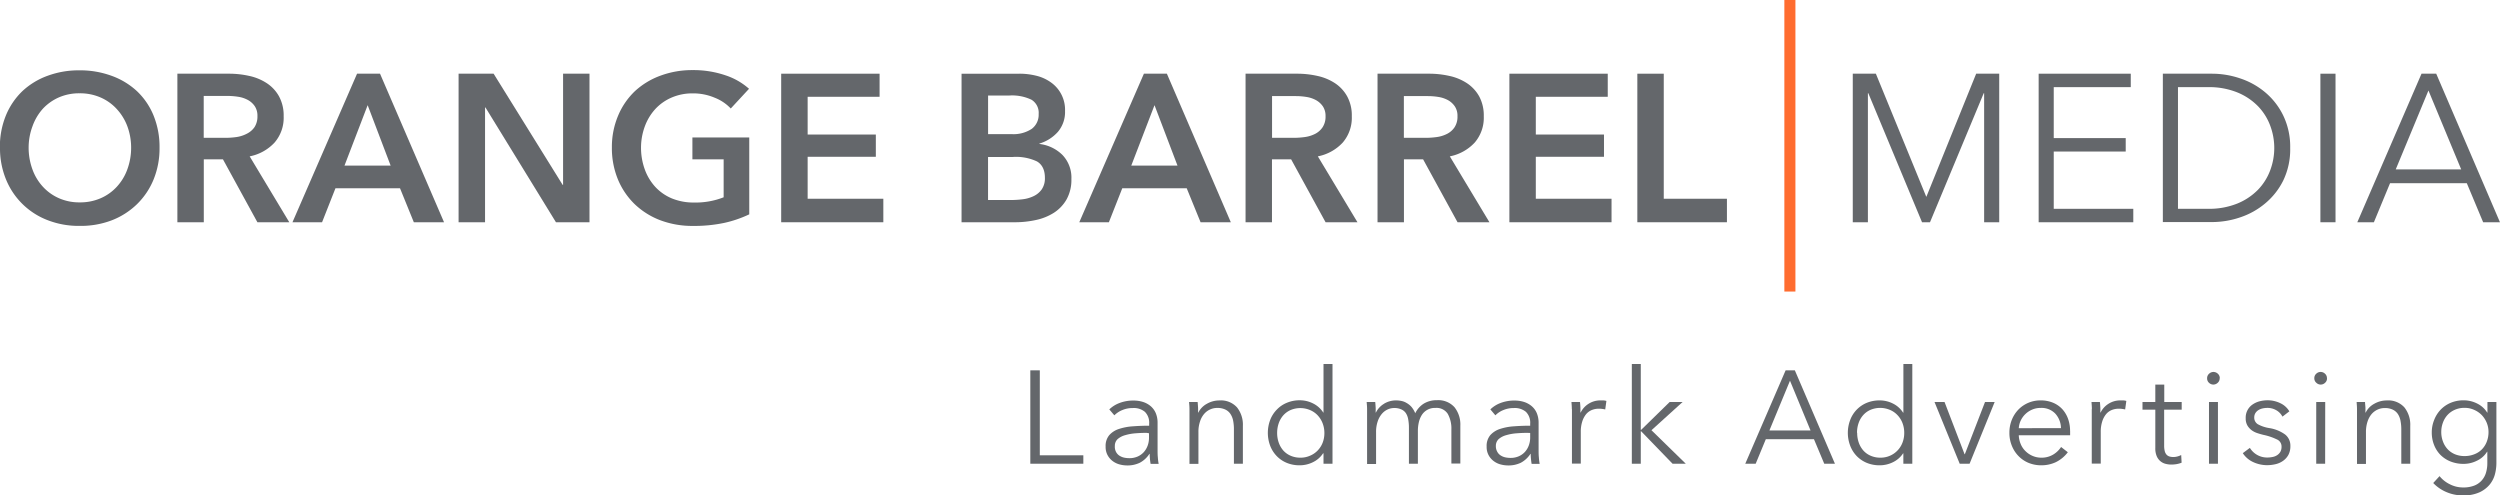 <svg id="Layer_1" data-name="Layer 1" xmlns="http://www.w3.org/2000/svg" viewBox="0 0 652.98 129.39"><defs><style>.cls-1{fill:#64676b;}.cls-2{fill:#ff6c2f;}</style></defs><path class="cls-1" d="M8,38.54a16.39,16.39,0,0,0,1,5.72,13.31,13.31,0,0,0,2.74,4.53,12.5,12.5,0,0,0,4.22,3,13.13,13.13,0,0,0,5.39,1.07,13.36,13.36,0,0,0,5.43-1.07,12.39,12.39,0,0,0,4.24-3,13.34,13.34,0,0,0,2.75-4.53,16.39,16.39,0,0,0,1-5.72,16.12,16.12,0,0,0-1-5.59A13.71,13.71,0,0,0,31,28.46a12.45,12.45,0,0,0-4.21-3,13.37,13.37,0,0,0-5.48-1.09,13.18,13.18,0,0,0-5.46,1.09,12.67,12.67,0,0,0-4.19,3A13.69,13.69,0,0,0,9,33a15.89,15.89,0,0,0-1,5.59m-7.51,0a21.69,21.69,0,0,1,1.56-8.41,18.63,18.63,0,0,1,4.33-6.39,19.27,19.27,0,0,1,6.58-4,23.48,23.48,0,0,1,8.3-1.42,23.85,23.85,0,0,1,8.38,1.42,19.4,19.4,0,0,1,6.63,4,18.2,18.2,0,0,1,4.36,6.39,21.69,21.69,0,0,1,1.56,8.41,21.42,21.42,0,0,1-1.56,8.3,19.09,19.09,0,0,1-4.36,6.47,19.61,19.61,0,0,1-6.63,4.21A22.62,22.62,0,0,1,21.29,59,22.24,22.24,0,0,1,13,57.52,19.07,19.07,0,0,1,2.08,46.84a21.42,21.42,0,0,1-1.56-8.3" transform="translate(-0.52)"/><path class="cls-1" d="M59.38,36a20.9,20.9,0,0,0,2.95-.21A8.46,8.46,0,0,0,65,34.92a5.27,5.27,0,0,0,2-1.72,5.09,5.09,0,0,0,.76-2.88,4.44,4.44,0,0,0-.71-2.6,5.13,5.13,0,0,0-1.81-1.62,7.68,7.68,0,0,0-2.49-.82A17,17,0,0,0,60,25.06H53.73V36ZM46.82,19.25H60.31a23.94,23.94,0,0,1,5.31.58,13.45,13.45,0,0,1,4.57,1.89,9.76,9.76,0,0,1,3.21,3.45,10.48,10.48,0,0,1,1.21,5.21,9.89,9.89,0,0,1-2.39,6.87,12,12,0,0,1-6.49,3.59L76.08,58.05H67.75l-9-16.44h-5V58.05h-6.9V19.25Z" transform="translate(-0.52)"/><path class="cls-1" d="M102.55,43.25l-6-15.78L90.5,43.25Zm-8.77-24h6l16.72,38.8h-7.89L105,49.17H88.14l-3.5,8.88H76.91Z" transform="translate(-0.52)"/><polygon class="cls-1" points="119.78 19.25 128.93 19.25 146.96 48.29 147.07 48.29 147.07 19.25 153.97 19.25 153.97 58.05 145.21 58.05 126.8 28.07 126.69 28.07 126.69 58.05 119.78 58.05 119.78 19.25"/><path class="cls-1" d="M196.18,56a30.31,30.31,0,0,1-6.5,2.22,37.94,37.94,0,0,1-8.14.79,23.75,23.75,0,0,1-8.6-1.5,19.87,19.87,0,0,1-6.68-4.22,19.24,19.24,0,0,1-4.36-6.47,21.42,21.42,0,0,1-1.56-8.3A21,21,0,0,1,162,30.13a18.87,18.87,0,0,1,4.43-6.39,19.92,19.92,0,0,1,6.66-4,23.77,23.77,0,0,1,8.33-1.43,25.9,25.9,0,0,1,8.52,1.34,17.43,17.43,0,0,1,6.22,3.54l-4.77,5.15a11.52,11.52,0,0,0-4.13-2.79,14.39,14.39,0,0,0-5.79-1.16,13.64,13.64,0,0,0-5.55,1.1,12.53,12.53,0,0,0-4.25,3,13.76,13.76,0,0,0-2.72,4.5,16.12,16.12,0,0,0-1,5.59,16.62,16.62,0,0,0,1,5.72,13.57,13.57,0,0,0,2.74,4.53,12.41,12.41,0,0,0,4.33,3,14.89,14.89,0,0,0,5.78,1.07,20.07,20.07,0,0,0,7.73-1.37V41.61h-8.16v-5.7h14.85V56Z" transform="translate(-0.52)"/><polygon class="cls-1" points="204.04 19.25 229.74 19.25 229.74 25.28 210.95 25.28 210.95 35.14 228.76 35.14 228.76 40.95 210.95 40.95 210.95 51.91 230.72 51.91 230.72 58.05 204.04 58.05 204.04 19.25"/><path class="cls-1" d="M258.59,52.24h6.19a24.61,24.61,0,0,0,2.85-.19,9.13,9.13,0,0,0,2.82-.8,5.51,5.51,0,0,0,2.14-1.75,5.1,5.1,0,0,0,.85-3.07c0-2-.7-3.47-2.08-4.27A12.85,12.85,0,0,0,265.05,41h-6.46V52.24Zm0-17.21h6.14A8.64,8.64,0,0,0,270,33.66a4.6,4.6,0,0,0,1.81-3.89,4,4,0,0,0-1.87-3.72,11.71,11.71,0,0,0-5.8-1.1h-5.54V35Zm-6.9-15.78h15.12a18.12,18.12,0,0,1,4.33.52,11,11,0,0,1,3.8,1.7A8.74,8.74,0,0,1,278.7,29a8,8,0,0,1-1.86,5.43A10.44,10.44,0,0,1,272,37.5v.1a10.23,10.23,0,0,1,6,2.85,8.56,8.56,0,0,1,2.36,6.31,10.47,10.47,0,0,1-1.27,5.34,10.13,10.13,0,0,1-3.31,3.48,14.29,14.29,0,0,1-4.72,1.89,25.5,25.5,0,0,1-5.39.58h-14V19.25Z" transform="translate(-0.52)"/><path class="cls-1" d="M308.07,43.25l-6-15.78L296,43.25Zm-8.77-24h6L322,58.05H314.1l-3.62-8.88H293.65l-3.5,8.88h-7.73Z" transform="translate(-0.52)"/><path class="cls-1" d="M338.37,36a21.15,21.15,0,0,0,3-.21,8.46,8.46,0,0,0,2.66-.83,5.16,5.16,0,0,0,1.94-1.72,5,5,0,0,0,.77-2.88,4.44,4.44,0,0,0-.71-2.6,5.31,5.31,0,0,0-1.81-1.62,7.68,7.68,0,0,0-2.49-.82,17.08,17.08,0,0,0-2.72-.22h-6.24V36ZM325.82,19.25H339.3a24,24,0,0,1,5.32.58,13.53,13.53,0,0,1,4.57,1.89,9.82,9.82,0,0,1,3.2,3.45,10.38,10.38,0,0,1,1.21,5.21,9.93,9.93,0,0,1-2.38,6.87,12,12,0,0,1-6.49,3.59l10.35,17.21h-8.33l-9-16.44h-5V58.05h-6.9V19.25Z" transform="translate(-0.52)"/><path class="cls-1" d="M372.84,36a21.15,21.15,0,0,0,3-.21,8.4,8.4,0,0,0,2.65-.83,5.12,5.12,0,0,0,1.95-1.72,5,5,0,0,0,.76-2.88,4.37,4.37,0,0,0-.71-2.6,5.19,5.19,0,0,0-1.8-1.62,7.77,7.77,0,0,0-2.49-.82,17.18,17.18,0,0,0-2.72-.22H367.2V36ZM360.29,19.25h13.48a23.87,23.87,0,0,1,5.31.58,13.5,13.5,0,0,1,4.58,1.89,9.94,9.94,0,0,1,3.21,3.45,10.48,10.48,0,0,1,1.2,5.21,9.93,9.93,0,0,1-2.38,6.87,12,12,0,0,1-6.49,3.59l10.35,17.21h-8.33l-9-16.44h-5V58.05h-6.9V19.25Z" transform="translate(-0.52)"/><polygon class="cls-1" points="394.24 19.25 419.93 19.25 419.93 25.28 401.14 25.28 401.14 35.14 418.95 35.14 418.95 40.95 401.14 40.95 401.14 51.91 420.92 51.91 420.92 58.05 394.24 58.05 394.24 19.25"/><polygon class="cls-1" points="427.66 19.25 434.56 19.25 434.56 51.91 451.06 51.91 451.06 58.05 427.66 58.05 427.66 19.25"/><polygon class="cls-1" points="503.11 51.36 503.17 51.36 516.16 19.25 522.18 19.25 522.18 58.05 518.24 58.05 518.24 24.35 518.13 24.35 504.1 58.05 502.02 58.05 487.99 24.35 487.88 24.35 487.88 58.05 483.93 58.05 483.93 19.25 489.96 19.25 503.11 51.36"/><polygon class="cls-1" points="536.42 54.54 557.2 54.54 557.2 58.05 532.48 58.05 532.48 19.25 556.54 19.25 556.54 22.76 536.42 22.76 536.42 36.07 555.22 36.07 555.22 39.58 536.42 39.58 536.42 54.54"/><path class="cls-1" d="M569.39,54.54h7.84a19.7,19.7,0,0,0,7.64-1.37,16,16,0,0,0,5.4-3.59,14.69,14.69,0,0,0,3.2-5.07,16.58,16.58,0,0,0,0-11.72,14.69,14.69,0,0,0-3.2-5.07,16,16,0,0,0-5.4-3.59,19.67,19.67,0,0,0-7.64-1.37h-7.84Zm-3.95-35.29h12.88a22.84,22.84,0,0,1,7.26,1.21,19.8,19.8,0,0,1,6.57,3.64,18.29,18.29,0,0,1,4.74,6.09,18.72,18.72,0,0,1,1.81,8.46,18.7,18.7,0,0,1-1.81,8.49,18.34,18.34,0,0,1-4.74,6,19.82,19.82,0,0,1-6.57,3.65,22.84,22.84,0,0,1-7.26,1.21H565.44V19.25Z" transform="translate(-0.52)"/><rect class="cls-1" x="606.07" y="19.25" width="3.95" height="38.8"/><path class="cls-1" d="M634.81,23.64l8.55,20.6H626.27ZM633,19.25l-16.77,38.8h4.33l4.22-10.2h20.05l4.27,10.2h4.39l-16.65-38.8Z" transform="translate(-0.52)"/><rect class="cls-2" x="466.06" width="2.89" height="76.15"/><polygon class="cls-1" points="271.59 118.92 282.96 118.92 282.96 121.12 269.11 121.12 269.11 96.73 271.59 96.73 271.59 118.92"/><path class="cls-1" d="M300.67,110.69a4,4,0,0,0-1.1-3.11,4.52,4.52,0,0,0-3.21-1,6.78,6.78,0,0,0-2.68.52,6.19,6.19,0,0,0-2.1,1.38l-1.32-1.55a7.8,7.8,0,0,1,2.64-1.66,10,10,0,0,1,3.7-.65,8.06,8.06,0,0,1,2.45.36,5.88,5.88,0,0,1,2,1.09,4.94,4.94,0,0,1,1.34,1.82,6.47,6.47,0,0,1,.48,2.59v7.06c0,.62,0,1.26.07,1.93a14.63,14.63,0,0,0,.21,1.69h-2.1c-.07-.39-.13-.82-.17-1.28a12.28,12.28,0,0,1-.07-1.34h-.07a6.74,6.74,0,0,1-2.5,2.32,7.38,7.38,0,0,1-3.36.71,7.62,7.62,0,0,1-1.91-.26,5.18,5.18,0,0,1-1.79-.85,4.7,4.7,0,0,1-1.34-1.52,4.47,4.47,0,0,1-.54-2.28,4.37,4.37,0,0,1,.95-3,5.71,5.71,0,0,1,2.53-1.62,14.63,14.63,0,0,1,3.64-.69c1.36-.1,2.78-.16,4.25-.16Zm-.69,2.37q-1.44,0-2.91.12a12.77,12.77,0,0,0-2.65.48,5.06,5.06,0,0,0-1.95,1,2.37,2.37,0,0,0-.76,1.82A2.88,2.88,0,0,0,292,118a2.6,2.6,0,0,0,.88,1,3.69,3.69,0,0,0,1.22.52,6.3,6.3,0,0,0,1.36.15,5.31,5.31,0,0,0,2.21-.43,4.82,4.82,0,0,0,1.62-1.17,5.31,5.31,0,0,0,1-1.71,5.93,5.93,0,0,0,.34-2v-1.2Z" transform="translate(-0.52)"/><path class="cls-1" d="M313.33,105c.05.44.08.92.11,1.44s0,1,0,1.32h.07a5.38,5.38,0,0,1,2.24-2.3,6.56,6.56,0,0,1,3.27-.87,5.65,5.65,0,0,1,4.6,1.82,7.25,7.25,0,0,1,1.53,4.82v9.89h-2.34V112.2a11.69,11.69,0,0,0-.2-2.31,4.87,4.87,0,0,0-.71-1.77,3.27,3.27,0,0,0-1.34-1.15,4.77,4.77,0,0,0-2.12-.42,4.39,4.39,0,0,0-1.81.38,4.46,4.46,0,0,0-1.57,1.15,5.65,5.65,0,0,0-1.1,2,8.42,8.42,0,0,0-.42,2.8v8.27h-2.34V108.55c0-.44,0-1,0-1.69s-.06-1.31-.11-1.86Z" transform="translate(-0.52)"/><path class="cls-1" d="M346.1,118.4a6.54,6.54,0,0,1-2.69,2.34,7.74,7.74,0,0,1-3.41.79,8.63,8.63,0,0,1-3.43-.65,7.78,7.78,0,0,1-2.61-1.79,8,8,0,0,1-1.69-2.69,9.6,9.6,0,0,1,0-6.68A7.93,7.93,0,0,1,334,107a7.58,7.58,0,0,1,2.62-1.79,8.55,8.55,0,0,1,3.42-.66,7.66,7.66,0,0,1,3.41.81,6.7,6.7,0,0,1,2.7,2.4h.06V95.07h2.35v26.05h-2.35V118.4Zm-12-5.34a7.54,7.54,0,0,0,.41,2.53,6.23,6.23,0,0,0,1.19,2.07,5.43,5.43,0,0,0,1.91,1.37,6.27,6.27,0,0,0,2.59.51,6,6,0,0,0,2.48-.51,5.9,5.9,0,0,0,2-1.36,6.06,6.06,0,0,0,1.29-2,6.94,6.94,0,0,0,.47-2.56,7,7,0,0,0-.47-2.57,6.31,6.31,0,0,0-1.29-2.06,5.81,5.81,0,0,0-2-1.38,6.55,6.55,0,0,0-5.07,0,5.61,5.61,0,0,0-1.91,1.39,6.23,6.23,0,0,0-1.19,2.07,7.76,7.76,0,0,0-.41,2.53" transform="translate(-0.52)"/><path class="cls-1" d="M362,105.46a6,6,0,0,1,3.19-.88,7.12,7.12,0,0,1,1.35.14,4.13,4.13,0,0,1,1.38.54,4.89,4.89,0,0,1,1.25,1,6.2,6.2,0,0,1,1,1.68,6.11,6.11,0,0,1,2.25-2.53,6.44,6.44,0,0,1,3.4-.88,5.68,5.68,0,0,1,4.6,1.83,7.25,7.25,0,0,1,1.53,4.82v9.89h-2.34V112.2a7.86,7.86,0,0,0-.95-4.11,3.47,3.47,0,0,0-3.22-1.54,4,4,0,0,0-3.57,1.87,6.23,6.23,0,0,0-.77,1.91,10,10,0,0,0-.24,2.21v8.58h-2.34v-9.41a11.6,11.6,0,0,0-.18-2.13,4.31,4.31,0,0,0-.6-1.64,2.78,2.78,0,0,0-1.19-1,4.34,4.34,0,0,0-1.93-.37,4.13,4.13,0,0,0-1.67.38,4.38,4.38,0,0,0-1.51,1.16,5.93,5.93,0,0,0-1.09,2,8.45,8.45,0,0,0-.41,2.81v8.27h-2.35V108.54q0-.65,0-1.68c0-.69-.06-1.31-.11-1.86h2.24c.05.43.08.92.11,1.44s0,1,0,1.31h.07a5.54,5.54,0,0,1,2.12-2.29" transform="translate(-0.52)"/><path class="cls-1" d="M400.19,110.69a4,4,0,0,0-1.1-3.11,4.54,4.54,0,0,0-3.21-1,6.78,6.78,0,0,0-2.68.52,6.19,6.19,0,0,0-2.1,1.38l-1.31-1.55a7.66,7.66,0,0,1,2.63-1.66,10,10,0,0,1,3.71-.65,8,8,0,0,1,2.44.36,5.88,5.88,0,0,1,2,1.09,4.83,4.83,0,0,1,1.34,1.82,6.47,6.47,0,0,1,.48,2.59v7.06c0,.62,0,1.26.07,1.93a14.63,14.63,0,0,0,.21,1.69h-2.1c-.07-.39-.13-.82-.17-1.28a12.28,12.28,0,0,1-.07-1.34h-.07a6.81,6.81,0,0,1-2.5,2.32,7.38,7.38,0,0,1-3.36.71,7.56,7.56,0,0,1-1.91-.26,5.1,5.1,0,0,1-1.79-.85,4.7,4.7,0,0,1-1.34-1.52,4.47,4.47,0,0,1-.54-2.28,4.37,4.37,0,0,1,.95-3,5.77,5.77,0,0,1,2.53-1.62,14.63,14.63,0,0,1,3.64-.69c1.36-.1,2.78-.16,4.25-.16v-.51Zm-.69,2.37q-1.44,0-2.91.12a12.77,12.77,0,0,0-2.65.48,5.06,5.06,0,0,0-1.95,1,2.37,2.37,0,0,0-.76,1.82,2.88,2.88,0,0,0,.33,1.45,2.6,2.6,0,0,0,.88,1,3.6,3.6,0,0,0,1.22.52,6.3,6.3,0,0,0,1.36.15,5.31,5.31,0,0,0,2.21-.43,4.82,4.82,0,0,0,1.62-1.17,5.21,5.21,0,0,0,1-1.71,5.93,5.93,0,0,0,.34-2v-1.2Z" transform="translate(-0.52)"/><path class="cls-1" d="M411.07,106.86c0-.69-.06-1.31-.1-1.86h2.23c.05.44.09.92.11,1.44s0,1,0,1.31h.07a5.62,5.62,0,0,1,2.07-2.29,5.69,5.69,0,0,1,3.1-.88c.3,0,.57,0,.81,0a4.17,4.17,0,0,1,.74.14l-.31,2.23a4.76,4.76,0,0,0-.69-.13,6.2,6.2,0,0,0-1-.07,4.8,4.8,0,0,0-1.8.34,3.87,3.87,0,0,0-1.5,1.09,5.84,5.84,0,0,0-1,1.89,8.69,8.69,0,0,0-.39,2.77v8.25H411.1V108.55c0-.44,0-1,0-1.69" transform="translate(-0.52)"/><polygon class="cls-1" points="428.56 112.27 428.66 112.27 436.1 105 439.48 105 431.35 112.37 440.31 121.12 436.86 121.12 428.66 112.65 428.56 112.65 428.56 121.12 426.22 121.12 426.22 95.08 428.56 95.08 428.56 112.27"/><path class="cls-1" d="M459.09,121.12h-2.72l10.54-24.39h2.41l10.47,24.39H477l-2.69-6.41H461.74Zm3.58-8.68h10.75l-5.37-13Z" transform="translate(-0.52)"/><path class="cls-1" d="M497.6,118.4a6.54,6.54,0,0,1-2.69,2.34,7.77,7.77,0,0,1-3.41.79,8.63,8.63,0,0,1-3.43-.65,7.92,7.92,0,0,1-2.62-1.79,8,8,0,0,1-1.68-2.69,9.48,9.48,0,0,1,0-6.69,7.81,7.81,0,0,1,4.3-4.48,8.77,8.77,0,0,1,3.43-.65,7.66,7.66,0,0,1,3.41.81,6.61,6.61,0,0,1,2.69,2.4h.07V95.07H500v26.05h-2.34V118.4Zm-12-5.34a7.54,7.54,0,0,0,.41,2.53,6.23,6.23,0,0,0,1.19,2.07,5.34,5.34,0,0,0,1.91,1.37,6.25,6.25,0,0,0,2.58.51,6.09,6.09,0,0,0,5.74-3.92,6.93,6.93,0,0,0,.46-2.56,7,7,0,0,0-.46-2.57,6.17,6.17,0,0,0-1.3-2.06,5.71,5.71,0,0,0-2-1.38,6.53,6.53,0,0,0-5.06,0,5.51,5.51,0,0,0-1.91,1.39,6.06,6.06,0,0,0-1.19,2.07,7.5,7.5,0,0,0-.41,2.53" transform="translate(-0.52)"/><polygon class="cls-1" points="514.44 121.12 511.86 121.12 505.28 105 507.9 105 513.13 118.64 513.2 118.64 518.47 105 520.99 105 514.44 121.12"/><path class="cls-1" d="M541.22,112.58v.52c0,.18,0,.37,0,.58H527.81a6.36,6.36,0,0,0,.49,2.27,5.42,5.42,0,0,0,1.24,1.86,5.88,5.88,0,0,0,1.86,1.26,5.7,5.7,0,0,0,2.3.47,5.81,5.81,0,0,0,3.16-.85,6.35,6.35,0,0,0,2-1.94l1.76,1.37a8.71,8.71,0,0,1-3.19,2.62,8.87,8.87,0,0,1-3.74.79,8.65,8.65,0,0,1-3.32-.63,7.79,7.79,0,0,1-2.63-1.78,8.11,8.11,0,0,1-1.74-2.69,8.68,8.68,0,0,1-.64-3.37,8.91,8.91,0,0,1,.62-3.38,8.37,8.37,0,0,1,1.72-2.69,8,8,0,0,1,5.79-2.41,8.29,8.29,0,0,1,3.34.64,6.91,6.91,0,0,1,2.41,1.72,7.46,7.46,0,0,1,1.47,2.54,9.46,9.46,0,0,1,.5,3.1m-2.38-.76a5.77,5.77,0,0,0-1.47-3.77,4.94,4.94,0,0,0-3.87-1.5,5.36,5.36,0,0,0-2.17.43,5.81,5.81,0,0,0-3,2.86,5.47,5.47,0,0,0-.51,2Z" transform="translate(-0.52)"/><path class="cls-1" d="M546.9,106.86c0-.69-.06-1.31-.1-1.86H549c.05.44.08.92.11,1.44s0,1,0,1.31h.07a5.62,5.62,0,0,1,2.07-2.29,5.69,5.69,0,0,1,3.1-.88c.3,0,.56,0,.81,0a4,4,0,0,1,.74.14l-.31,2.23a4.76,4.76,0,0,0-.69-.13,6.2,6.2,0,0,0-1-.07,4.84,4.84,0,0,0-1.8.34,3.76,3.76,0,0,0-1.49,1.09,5.67,5.67,0,0,0-1,1.89,8.69,8.69,0,0,0-.39,2.77v8.25h-2.35V108.55c0-.44,0-1,0-1.69" transform="translate(-0.52)"/><path class="cls-1" d="M570.33,107h-4.55v9.4a5.6,5.6,0,0,0,.17,1.49,2.14,2.14,0,0,0,.5.91,1.71,1.71,0,0,0,.78.45,3.6,3.6,0,0,0,1,.12,4.23,4.23,0,0,0,1-.14,5.12,5.12,0,0,0,1-.38l.11,2a6.54,6.54,0,0,1-1.29.37,8.41,8.41,0,0,1-1.47.12,5.69,5.69,0,0,1-1.38-.18,3.41,3.41,0,0,1-1.34-.65,3.48,3.48,0,0,1-1-1.31,5.14,5.14,0,0,1-.39-2.17V107h-3.35v-2h3.35v-4.55h2.34V105h4.55v2Z" transform="translate(-0.52)"/><path class="cls-1" d="M580.28,98.8a1.51,1.51,0,0,1-.51,1.18,1.69,1.69,0,0,1-1.14.47,1.67,1.67,0,0,1-1.14-.47A1.52,1.52,0,0,1,577,98.8a1.54,1.54,0,0,1,.52-1.19,1.66,1.66,0,0,1,1.14-.46,1.68,1.68,0,0,1,1.14.46,1.53,1.53,0,0,1,.51,1.19m-.48,22.32h-2.34V105h2.34Z" transform="translate(-0.52)"/><path class="cls-1" d="M596.68,108.82a4.08,4.08,0,0,0-1.56-1.64,4.58,4.58,0,0,0-2.4-.64,5.82,5.82,0,0,0-1.24.14,3.27,3.27,0,0,0-1.1.45,2.45,2.45,0,0,0-.78.79,2.19,2.19,0,0,0-.29,1.14,2,2,0,0,0,.93,1.74,9.11,9.11,0,0,0,2.93,1,9.6,9.6,0,0,1,4.22,1.7,3.69,3.69,0,0,1,1.36,3,4.75,4.75,0,0,1-.53,2.33,4.64,4.64,0,0,1-1.4,1.55,5.59,5.59,0,0,1-1.94.86,9.63,9.63,0,0,1-2.19.26,8.65,8.65,0,0,1-3.55-.76,6.42,6.42,0,0,1-2.82-2.38l1.85-1.38a5.25,5.25,0,0,0,4.48,2.52,6.8,6.8,0,0,0,1.45-.14,3.22,3.22,0,0,0,1.2-.48,2.65,2.65,0,0,0,.83-.87,2.59,2.59,0,0,0,.31-1.33,2,2,0,0,0-1.22-1.91,15.39,15.39,0,0,0-3.53-1.19c-.48-.12-1-.26-1.53-.44a5.27,5.27,0,0,1-1.5-.75,4.3,4.3,0,0,1-1.14-1.26,3.69,3.69,0,0,1-.44-1.9,4.12,4.12,0,0,1,1.77-3.56,5.86,5.86,0,0,1,1.84-.85,8.42,8.42,0,0,1,2.14-.27,7.59,7.59,0,0,1,3.27.75,5.36,5.36,0,0,1,2.38,2.14Z" transform="translate(-0.52)"/><path class="cls-1" d="M608.32,98.8a1.51,1.51,0,0,1-.51,1.18,1.62,1.62,0,0,1-2.28,0A1.51,1.51,0,0,1,605,98.8a1.53,1.53,0,0,1,.51-1.19,1.64,1.64,0,0,1,2.28,0,1.53,1.53,0,0,1,.51,1.19m-.47,22.32H605.5V105h2.35Z" transform="translate(-0.52)"/><path class="cls-1" d="M618.25,105c0,.44.08.92.1,1.44s0,1,0,1.32h.07a5.27,5.27,0,0,1,2.24-2.3,6.56,6.56,0,0,1,3.27-.87,5.66,5.66,0,0,1,4.6,1.82,7.25,7.25,0,0,1,1.53,4.82v9.89h-2.34V112.2a11.65,11.65,0,0,0-.21-2.31,4.86,4.86,0,0,0-.7-1.77A3.36,3.36,0,0,0,625.5,107a4.71,4.71,0,0,0-2.12-.42,4.42,4.42,0,0,0-1.81.38,4.64,4.64,0,0,0-1.57,1.15,5.82,5.82,0,0,0-1.1,2,8.7,8.7,0,0,0-.41,2.8v8.27h-2.34V108.55c0-.44,0-1,0-1.69s-.06-1.31-.1-1.86Z" transform="translate(-0.52)"/><path class="cls-1" d="M637.71,124.36a7.84,7.84,0,0,0,2.64,2.1,7.52,7.52,0,0,0,3.53.86,7.73,7.73,0,0,0,2.93-.5,5,5,0,0,0,1.94-1.36,5.3,5.3,0,0,0,1.09-2,8.57,8.57,0,0,0,.35-2.47v-3h-.07a6.15,6.15,0,0,1-2.64,2.34,7.72,7.72,0,0,1-3.46.83,9.19,9.19,0,0,1-3.43-.62,7.86,7.86,0,0,1-2.62-1.7,7.67,7.67,0,0,1-1.68-2.6,8.7,8.7,0,0,1-.61-3.28,8.48,8.48,0,0,1,.61-3.23A8.13,8.13,0,0,1,638,107a7.92,7.92,0,0,1,2.62-1.79,8.6,8.6,0,0,1,3.43-.65,7.73,7.73,0,0,1,3.44.82,6.33,6.33,0,0,1,2.66,2.38h.07V105h2.34v16a11.73,11.73,0,0,1-.36,2.78,7.13,7.13,0,0,1-1.35,2.73,7.56,7.56,0,0,1-2.67,2.06,10,10,0,0,1-4.37.83,10.86,10.86,0,0,1-4.27-.86,10.31,10.31,0,0,1-3.48-2.38Zm.45-11.51a6.86,6.86,0,0,0,.42,2.41,6,6,0,0,0,1.18,2,5.5,5.5,0,0,0,1.91,1.36,6.43,6.43,0,0,0,2.59.5,6.71,6.71,0,0,0,2.48-.45,5.53,5.53,0,0,0,2-1.27,5.85,5.85,0,0,0,1.29-2,6.8,6.8,0,0,0,.47-2.57,6.31,6.31,0,0,0-.47-2.41,6.48,6.48,0,0,0-1.29-2,6.23,6.23,0,0,0-2-1.37,5.86,5.86,0,0,0-2.48-.52,6.11,6.11,0,0,0-2.59.52,5.7,5.7,0,0,0-1.91,1.37,6,6,0,0,0-1.18,2,6.9,6.9,0,0,0-.42,2.41" transform="translate(-0.52)"/></svg>